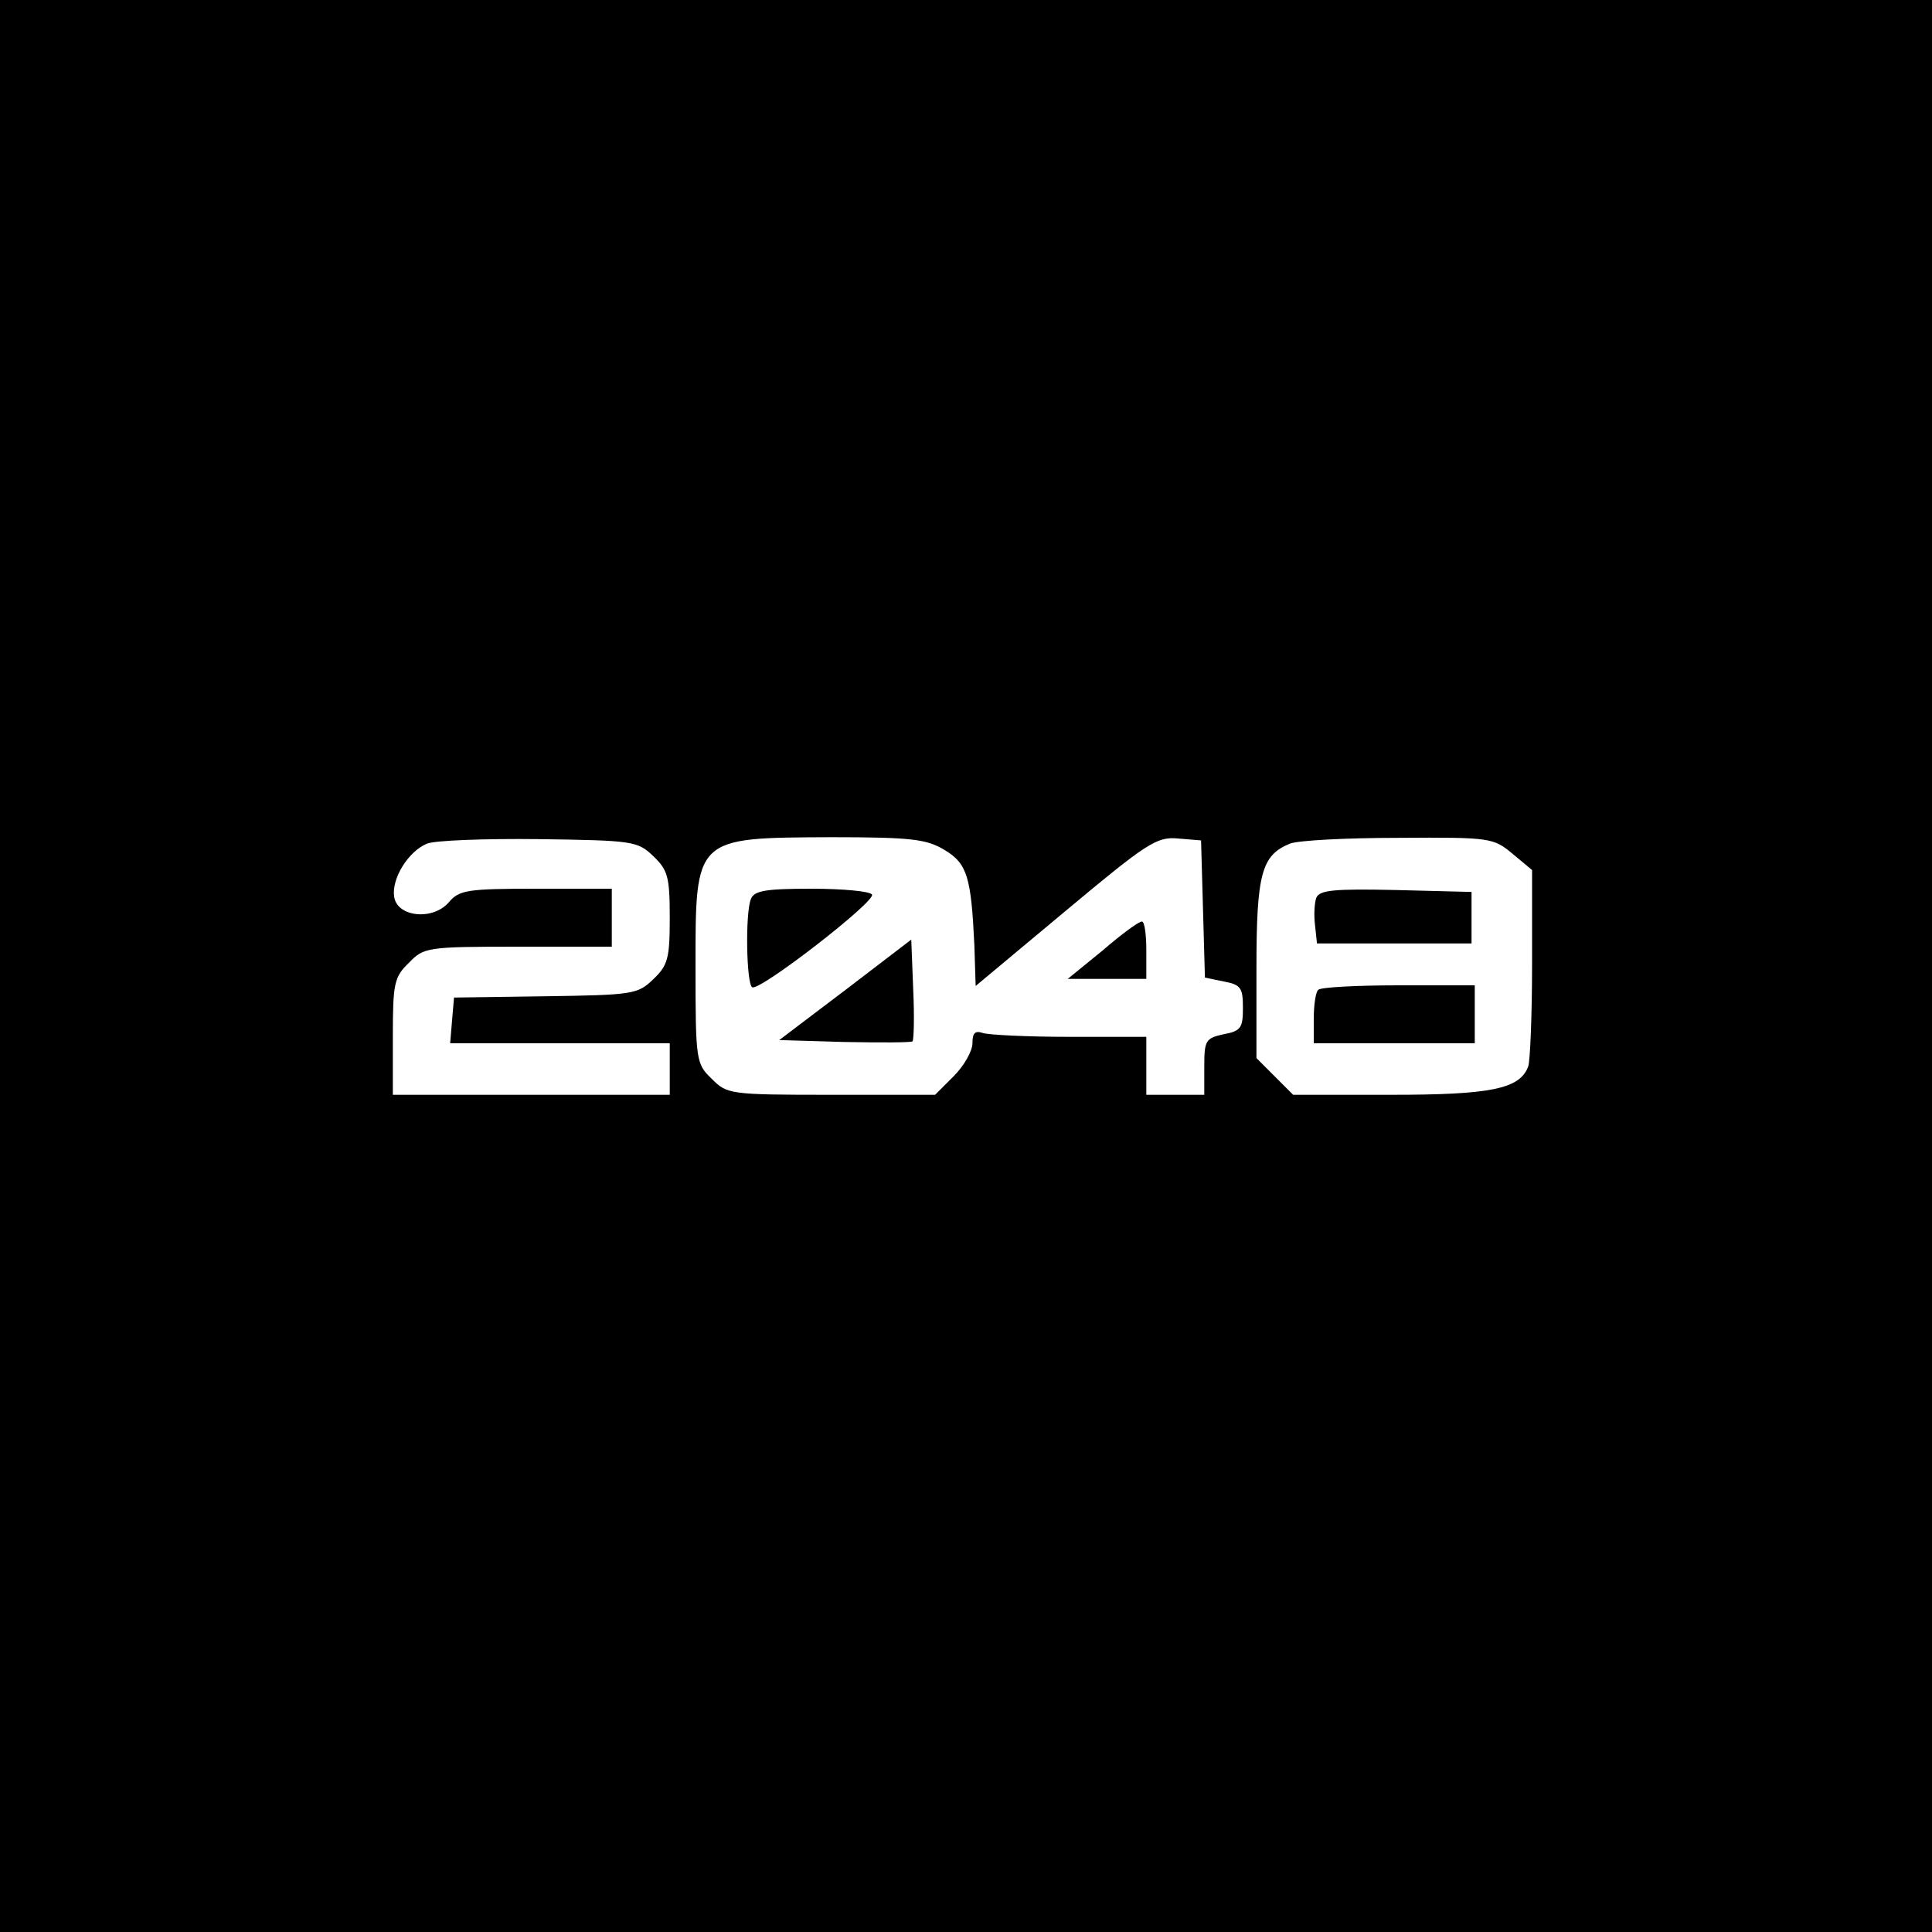 <?xml version="1.0" standalone="no"?>
<!DOCTYPE svg PUBLIC "-//W3C//DTD SVG 20010904//EN"
 "http://www.w3.org/TR/2001/REC-SVG-20010904/DTD/svg10.dtd">
<svg version="1.0" xmlns="http://www.w3.org/2000/svg"
 width="300pt" height="300pt" viewBox="0 0 300 300"
 preserveAspectRatio="xMidYMid meet">
<g transform="translate(0,300) scale(0.1,-0.1)"
fill="#000000" stroke="none">
<path d="M0 1500 l0 -1500 1500 0 1500 0 0 1500 0 1500 -1500 0 -1500 0 0
-1500z m1014 171 c23 -22 26 -32 26 -96 0 -64 -3 -74 -26 -96 -24 -23 -32 -24
-167 -26 l-142 -2 -3 -35 -3 -36 170 0 171 0 0 -40 0 -40 -215 0 -215 0 0 90
c0 83 2 93 25 115 23 24 28 25 170 25 l145 0 0 45 0 45 -118 0 c-106 0 -119
-2 -135 -21 -25 -29 -81 -23 -85 9 -4 28 22 70 51 82 12 5 90 8 174 7 145 -2
153 -3 177 -26z m453 9 c35 -21 41 -42 46 -148 l2 -63 139 116 c127 106 142
116 175 113 l36 -3 3 -106 3 -107 29 -6 c27 -5 30 -10 30 -41 0 -31 -3 -36
-30 -41 -28 -6 -30 -10 -30 -50 l0 -44 -45 0 -45 0 0 45 0 45 -119 0 c-66 0
-126 3 -135 6 -12 4 -16 0 -16 -16 0 -12 -13 -35 -29 -51 l-29 -29 -162 0
c-158 0 -161 1 -185 25 -24 23 -25 28 -25 173 0 203 -2 201 210 202 126 0 149
-3 177 -20z m882 -6 l30 -25 0 -145 c0 -80 -3 -152 -6 -160 -13 -35 -58 -44
-213 -44 l-152 0 -28 28 -29 29 0 139 c0 148 8 176 52 194 12 5 88 9 169 9
143 1 147 0 177 -25z"/>
<path d="M1166 1604 c-9 -22 -7 -132 2 -137 11 -7 193 134 186 144 -3 5 -45 9
-94 9 -71 0 -89 -3 -94 -16z"/>
<path d="M1712 1524 l-54 -44 61 0 61 0 0 45 c0 25 -3 45 -7 44 -5 0 -32 -20
-61 -45z"/>
<path d="M1313 1463 l-103 -78 101 -3 c56 -1 103 -1 106 1 2 3 3 39 1 81 l-3
77 -102 -78z"/>
<path d="M2044 1606 c-3 -8 -4 -27 -2 -43 l3 -28 120 0 120 0 0 40 0 40 -118
3 c-95 2 -118 0 -123 -12z"/>
<path d="M2047 1463 c-4 -3 -7 -24 -7 -45 l0 -38 125 0 125 0 0 45 0 45 -118
0 c-65 0 -122 -3 -125 -7z"/>
</g>
</svg>
